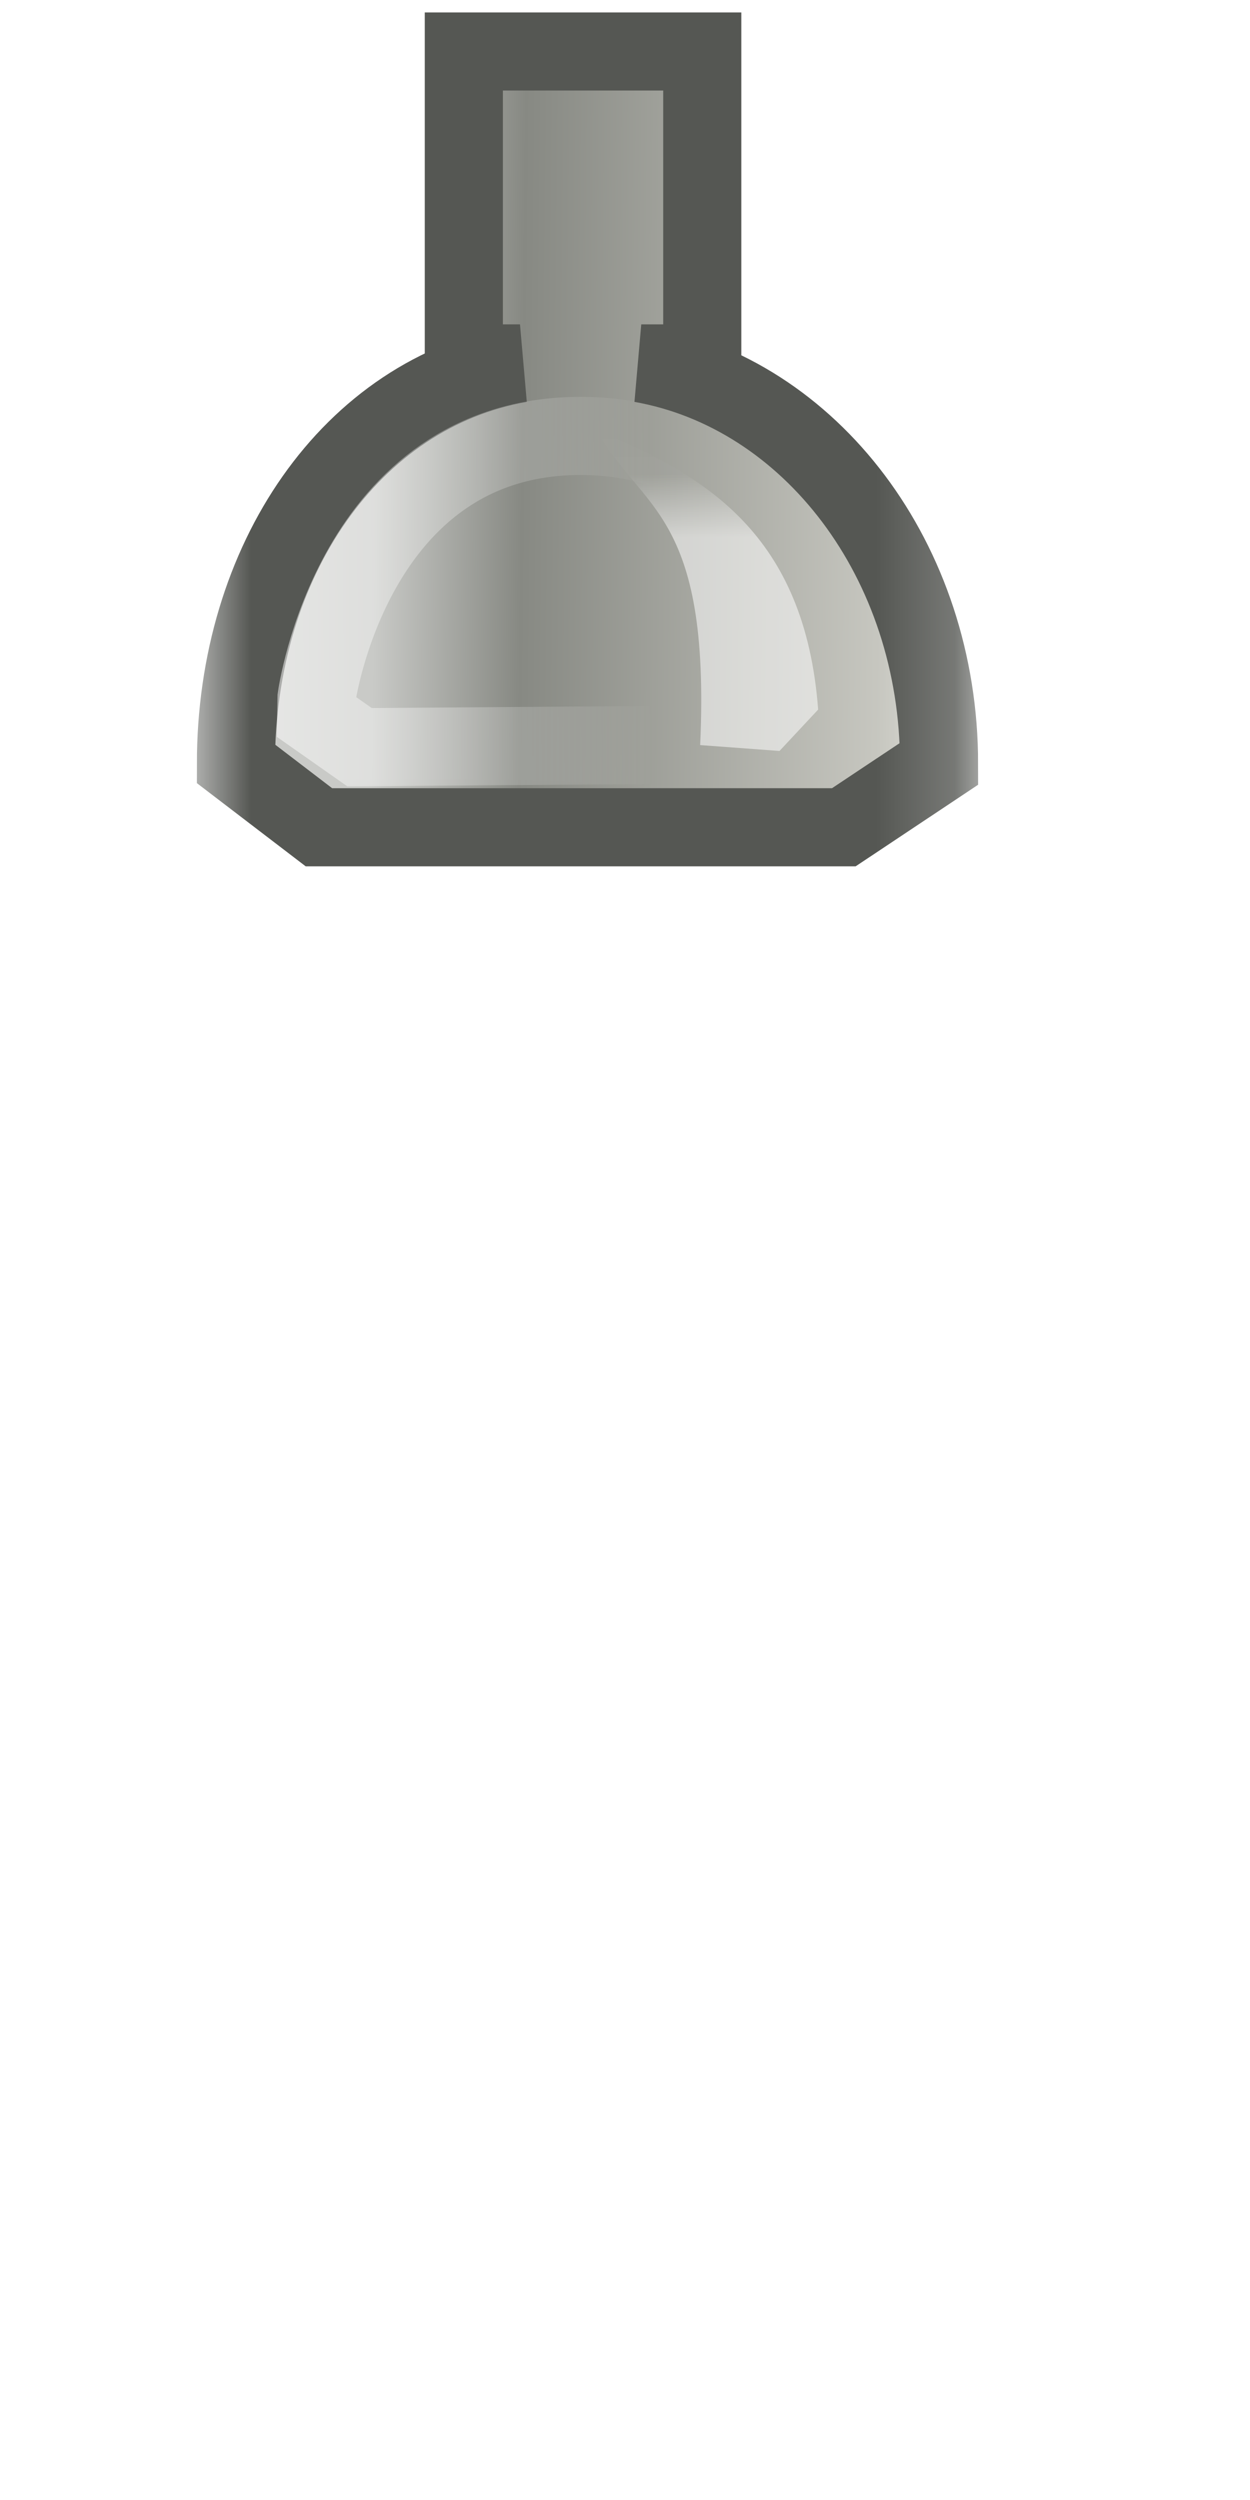 <svg xmlns="http://www.w3.org/2000/svg" xmlns:svg="http://www.w3.org/2000/svg" xmlns:xlink="http://www.w3.org/1999/xlink" id="svg5125" width="16" height="32" version="1.0"><defs id="defs5127"><linearGradient id="linearGradient6875"><stop id="stop6877" offset="0" style="stop-color:#000;stop-opacity:1"/><stop id="stop6879" offset="1" style="stop-color:#fff;stop-opacity:1"/></linearGradient><linearGradient id="linearGradient6828"><stop style="stop-color:#000;stop-opacity:1" id="stop6830" offset="0"/><stop style="stop-color:#fff;stop-opacity:1" id="stop6832" offset="1"/></linearGradient><linearGradient id="linearGradient6598"><stop style="stop-color:#555753;stop-opacity:1" id="stop6600" offset="0"/><stop style="stop-color:#61625f;stop-opacity:1" id="stop6602" offset="1"/></linearGradient><linearGradient id="linearGradient6590"><stop style="stop-color:#fff;stop-opacity:1" id="stop6592" offset="0"/><stop style="stop-color:#fff;stop-opacity:0" id="stop6594" offset="1"/></linearGradient><linearGradient id="linearGradient6260"><stop id="stop6262" offset="0" style="stop-color:#888a85;stop-opacity:1"/><stop style="stop-color:#b6b7b5;stop-opacity:1" id="stop6578" offset=".717"/><stop id="stop6264" offset="1" style="stop-color:#a7a9a6;stop-opacity:1"/></linearGradient><linearGradient id="linearGradient5174"><stop style="stop-color:#888a85;stop-opacity:1" id="stop5176" offset="0"/><stop style="stop-color:#a9aba7;stop-opacity:1" id="stop5178" offset="1"/></linearGradient><linearGradient id="linearGradient5180" x1="14.875" x2="14.875" y1="10.285" y2="3.439" gradientUnits="userSpaceOnUse" xlink:href="#linearGradient6260"/><linearGradient id="linearGradient5956" x1="14" x2="14" y1="4.951" y2="10.876" gradientTransform="matrix(-1,0,0,1,33.065,-0.003)" gradientUnits="userSpaceOnUse" xlink:href="#linearGradient5174"/><linearGradient id="linearGradient6582" x1="14.875" x2="14.875" y1="10.285" y2="3.439" gradientTransform="matrix(-1,0,0,1,33.031,0.035)" gradientUnits="userSpaceOnUse" xlink:href="#linearGradient6260"/><linearGradient id="linearGradient6586" x1="14.875" x2="14.875" y1="10.285" y2="3.439" gradientTransform="translate(0.656,0.997)" gradientUnits="userSpaceOnUse" xlink:href="#linearGradient6260"/><linearGradient id="linearGradient6596" x1="16.352" x2="16.259" y1="5.37" y2="12.234" gradientUnits="userSpaceOnUse" xlink:href="#linearGradient6590"/><linearGradient id="linearGradient6604" x1="20.508" x2="20.693" y1="3.536" y2="9.166" gradientUnits="userSpaceOnUse" xlink:href="#linearGradient6598"/><linearGradient id="linearGradient5721" x1="17.436" x2="17.294" y1="6" y2="16.64" gradientTransform="matrix(1,0,0,1.088,-2.295,13.054)" gradientUnits="userSpaceOnUse" xlink:href="#linearGradient5156"/><linearGradient id="linearGradient5717" x1="16.906" x2="16.906" y1="16.75" y2="11.694" gradientTransform="matrix(-1,0,0,1.137,22.705,12.328)" gradientUnits="userSpaceOnUse" xlink:href="#linearGradient5324"/><linearGradient id="linearGradient5712" x1="16.906" x2="16.906" y1="16.75" y2="11.694" gradientTransform="matrix(-1,0,0,1.137,16.955,-5.301)" gradientUnits="userSpaceOnUse" xlink:href="#linearGradient5324"/><linearGradient id="linearGradient5710" x1="17.436" x2="17.294" y1="6" y2="16.64" gradientTransform="matrix(1,0,0,1.088,-8.045,-4.575)" gradientUnits="userSpaceOnUse" xlink:href="#linearGradient5156"/><radialGradient id="radialGradient5708" cx="12.188" cy="19.625" r="10.063" fx="12.188" fy="19.625" gradientTransform="matrix(1,0,0,0.199,0,15.724)" gradientUnits="userSpaceOnUse" xlink:href="#linearGradient5168"/><linearGradient id="linearGradient5266"><stop style="stop-color:#fff;stop-opacity:1" id="stop5268" offset="0"/><stop id="stop5276" offset=".474" style="stop-color:#fff;stop-opacity:.686"/><stop style="stop-color:#fff;stop-opacity:0" id="stop5270" offset="1"/></linearGradient><linearGradient id="linearGradient5626"><stop style="stop-color:#cbcbc4;stop-opacity:1" id="stop5628" offset="0"/><stop id="stop5630" offset=".723" style="stop-color:#878983;stop-opacity:1"/><stop style="stop-color:#c9cac7;stop-opacity:1" id="stop5632" offset="1"/></linearGradient><linearGradient id="linearGradient5646" x1="14.739" x2="15.501" y1="1.482" y2="1.482" gradientTransform="translate(0,5)" gradientUnits="userSpaceOnUse" xlink:href="#linearGradient7045"/><linearGradient id="linearGradient5654" x1="14.827" x2="15.75" y1="2.499" y2="2.499" gradientTransform="translate(16,6.5)" gradientUnits="userSpaceOnUse" xlink:href="#linearGradient7061"/><radialGradient id="radialGradient5669" cx="7" cy="14" r="7.5" fx="7" fy="14" gradientTransform="matrix(1,0,0,0.25,0,10.5)" gradientUnits="userSpaceOnUse" xlink:href="#linearGradient6816"/><linearGradient id="linearGradient5671" x1="14.563" x2="14.563" y1="3.125" y2="13.673" gradientTransform="translate(1,-1)" gradientUnits="userSpaceOnUse" xlink:href="#linearGradient6776"/><linearGradient id="linearGradient5673" x1="12.594" x2="14.314" y1="7.563" y2="7.563" gradientTransform="translate(1,4)" gradientUnits="userSpaceOnUse" xlink:href="#linearGradient7098"/><linearGradient id="linearGradient4959" x1="9.413" x2="9.413" y1=".342" y2="12.969" gradientTransform="matrix(-1,0,0,1,26,4)" gradientUnits="userSpaceOnUse" xlink:href="#linearGradient5156"/><radialGradient id="radialGradient5676" cx="12.188" cy="19.625" r="10.063" fx="12.188" fy="19.625" gradientTransform="matrix(1,0,0,0.199,0,15.724)" gradientUnits="userSpaceOnUse" xlink:href="#linearGradient5168"/><linearGradient id="linearGradient5272" x1="17.375" x2="17" y1="10.375" y2="14.75" gradientUnits="userSpaceOnUse" xlink:href="#linearGradient5266"/><linearGradient id="linearGradient5274" x1="17.198" x2="17" y1="7.031" y2="14.75" gradientUnits="userSpaceOnUse" xlink:href="#linearGradient5266"/><linearGradient id="linearGradient5684" x1="17.436" x2="17.294" y1="6" y2="16.64" gradientUnits="userSpaceOnUse" xlink:href="#linearGradient5156"/><linearGradient id="linearGradient5330" x1="16.906" x2="16.906" y1="16.75" y2="11.694" gradientUnits="userSpaceOnUse" xlink:href="#linearGradient5324"/><linearGradient id="linearGradient5691" x1="16.906" x2="16.906" y1="16.75" y2="11.694" gradientTransform="matrix(-1,0,0,1,25,0)" gradientUnits="userSpaceOnUse" xlink:href="#linearGradient5324"/><linearGradient id="linearGradient6825" x1="14.563" x2="14.563" y1="3.125" y2="13.673" gradientTransform="translate(1,-1)" gradientUnits="userSpaceOnUse" xlink:href="#linearGradient6776"/><radialGradient id="radialGradient6822" cx="7" cy="14" r="7.5" fx="7" fy="14" gradientTransform="matrix(1,0,0,0.25,0,10.5)" gradientUnits="userSpaceOnUse" xlink:href="#linearGradient6816"/><linearGradient id="linearGradient6776"><stop style="stop-color:#eeeeec;stop-opacity:1" id="stop6778" offset="0"/><stop style="stop-color:#888a85;stop-opacity:1" id="stop6780" offset="1"/></linearGradient><linearGradient id="linearGradient6816"><stop id="stop6818" offset="0" style="stop-color:#000;stop-opacity:1"/><stop id="stop6820" offset="1" style="stop-color:#000;stop-opacity:0"/></linearGradient><linearGradient id="linearGradient7061"><stop id="stop7063" offset="0" style="stop-color:#fff;stop-opacity:1"/><stop id="stop7065" offset="1" style="stop-color:#fff;stop-opacity:0"/></linearGradient><linearGradient id="linearGradient7045"><stop id="stop7047" offset="0" style="stop-color:#747671;stop-opacity:1"/><stop id="stop7049" offset="1" style="stop-color:#888a85;stop-opacity:0"/></linearGradient><linearGradient id="linearGradient7098"><stop id="stop7100" offset="0" style="stop-color:#eeeeec;stop-opacity:1"/><stop id="stop7102" offset="1" style="stop-color:#888a85;stop-opacity:0"/></linearGradient><radialGradient id="radialGradient5174" cx="12.188" cy="19.625" r="10.063" fx="12.188" fy="19.625" gradientTransform="matrix(1,0,0,0.199,0,15.724)" gradientUnits="userSpaceOnUse" xlink:href="#linearGradient5168"/><linearGradient id="linearGradient5168"><stop id="stop5170" offset="0" style="stop-color:#000;stop-opacity:1"/><stop id="stop5172" offset="1" style="stop-color:#000;stop-opacity:0"/></linearGradient><linearGradient id="linearGradient5284" x1="17.436" x2="17.294" y1="6" y2="16.64" gradientTransform="matrix(1,0,0,1.088,-5.045,-4.575)" gradientUnits="userSpaceOnUse" xlink:href="#linearGradient5156"/><linearGradient id="linearGradient5156"><stop id="stop5158" offset="0" style="stop-color:#cbcbc4;stop-opacity:1"/><stop style="stop-color:#878983;stop-opacity:1" id="stop5160" offset=".723"/><stop id="stop5162" offset="1" style="stop-color:#c9cac7;stop-opacity:1"/></linearGradient><filter id="filter5312" width="1.361" height="1.524" x="-.181" y="-.262"><feGaussianBlur id="feGaussianBlur5314" stdDeviation=".386"/></filter><linearGradient id="linearGradient5334" x1="16.906" x2="16.906" y1="16.75" y2="11.694" gradientTransform="matrix(-1,0,0,1.137,19.955,-5.301)" gradientUnits="userSpaceOnUse" xlink:href="#linearGradient5324"/><linearGradient id="linearGradient5324"><stop id="stop5326" offset="0" style="stop-color:#fff;stop-opacity:1"/><stop id="stop5328" offset="1" style="stop-color:#fff;stop-opacity:0"/></linearGradient><linearGradient id="linearGradient6765" x1="18.923" x2="18.907" y1="10.653" y2="5.084" gradientTransform="matrix(1.023,0,0,1.01,21.753,-2.999)" gradientUnits="userSpaceOnUse" xlink:href="#linearGradient5156"/><linearGradient id="linearGradient6769" x1="19.046" x2="19.029" y1="4.903" y2="11.272" gradientTransform="matrix(-1.023,0,0,1,33.385,-0.088)" gradientUnits="userSpaceOnUse" xlink:href="#linearGradient5156"/><linearGradient id="linearGradient6777" x1="16.906" x2="16.906" y1="16.75" y2="11.694" gradientTransform="matrix(-0.799,0,0,0.908,31.799,-24.236)" gradientUnits="userSpaceOnUse" xlink:href="#linearGradient5324"/><linearGradient id="linearGradient6781" x1="17.436" x2="17.294" y1="6" y2="16.64" gradientTransform="matrix(0.799,0,0,0.869,9.888,-18.176)" gradientUnits="userSpaceOnUse" xlink:href="#linearGradient5156"/><linearGradient id="linearGradient6802" x1="14.057" x2="14" y1="16.481" y2="7.156" gradientUnits="userSpaceOnUse" xlink:href="#linearGradient5324"/><linearGradient id="linearGradient6815" x1="12.345" x2="12.271" y1="3.978" y2="10.784" gradientUnits="userSpaceOnUse" xlink:href="#linearGradient5156"/><linearGradient id="linearGradient6834" x1=".813" x2="5.565" y1="7.875" y2="7.875" gradientTransform="translate(-5.997)" gradientUnits="userSpaceOnUse" xlink:href="#linearGradient6828"/><linearGradient id="linearGradient6844" x1=".813" x2="5.565" y1="7.875" y2="7.875" gradientUnits="userSpaceOnUse" xlink:href="#linearGradient6828"/><linearGradient id="linearGradient6852" x1="12.345" x2="12.271" y1="3.978" y2="10.784" gradientUnits="userSpaceOnUse" xlink:href="#linearGradient5156"/><linearGradient id="linearGradient6854" x1=".813" x2="5.565" y1="7.875" y2="7.875" gradientUnits="userSpaceOnUse" xlink:href="#linearGradient6828"/><linearGradient id="linearGradient6857" x1=".813" x2="5.565" y1="7.875" y2="7.875" gradientUnits="userSpaceOnUse" xlink:href="#linearGradient6875"/><linearGradient id="linearGradient6861" x1="12.345" x2="12.271" y1="3.978" y2="10.784" gradientUnits="userSpaceOnUse" xlink:href="#linearGradient5156"/><linearGradient id="linearGradient6887" x1=".813" x2="5.565" y1="7.875" y2="7.875" gradientTransform="matrix(2.879,0,0,1.265,-0.07,-2.117)" gradientUnits="userSpaceOnUse" xlink:href="#linearGradient6875"/><linearGradient id="linearGradient6915" x1=".813" x2="1.984" y1="7.875" y2="7.875" gradientTransform="matrix(2.879,0,0,1.265,-0.07,-2.117)" gradientUnits="userSpaceOnUse" xlink:href="#linearGradient6875"/><linearGradient id="linearGradient6921" x1=".813" x2="1.984" y1="7.875" y2="7.875" gradientTransform="matrix(3.604,0,0,1.584,-33.063,-1.318)" gradientUnits="userSpaceOnUse" xlink:href="#linearGradient6875"/><mask id="mask6917" maskUnits="userSpaceOnUse"><rect style="fill:url(#linearGradient6921);fill-opacity:1;stroke:none;stroke-width:1;stroke-linecap:butt;stroke-linejoin:miter;stroke-miterlimit:4;stroke-dasharray:none;stroke-dashoffset:0;stroke-opacity:1" id="rect6919" width="21.344" height="12.599" x="-32.928" y="5.089" transform="scale(-1,1)"/></mask><linearGradient id="linearGradient6927" x1=".813" x2="1.984" y1="7.875" y2="7.875" gradientTransform="matrix(2.879,0,0,1.265,-0.07,-2.117)" gradientUnits="userSpaceOnUse" xlink:href="#linearGradient6875"/><mask id="mask6923" maskUnits="userSpaceOnUse"><rect style="fill:url(#linearGradient6927);fill-opacity:1;stroke:none;stroke-width:1;stroke-linecap:butt;stroke-linejoin:miter;stroke-miterlimit:4;stroke-dasharray:none;stroke-dashoffset:0;stroke-opacity:1" id="rect6925" width="17.047" height="10.063" x=".037" y="3"/></mask><linearGradient id="linearGradient6933" x1=".813" x2="1.984" y1="7.875" y2="7.875" gradientTransform="matrix(2.879,0,0,1.265,-0.07,-2.117)" gradientUnits="userSpaceOnUse" xlink:href="#linearGradient6875"/><mask id="mask6929" maskUnits="userSpaceOnUse"><rect style="fill:url(#linearGradient6933);fill-opacity:1;stroke:none;stroke-width:1;stroke-linecap:butt;stroke-linejoin:miter;stroke-miterlimit:4;stroke-dasharray:none;stroke-dashoffset:0;stroke-opacity:1" id="rect6931" width="17.047" height="10.063" x=".037" y="3"/></mask><linearGradient id="linearGradient6939" x1=".813" x2="1.984" y1="7.875" y2="7.875" gradientTransform="matrix(2.879,0,0,1.265,-0.07,-2.117)" gradientUnits="userSpaceOnUse" xlink:href="#linearGradient6875"/><mask id="mask6935" maskUnits="userSpaceOnUse"><rect style="fill:url(#linearGradient6939);fill-opacity:1;stroke:none;stroke-width:1;stroke-linecap:butt;stroke-linejoin:miter;stroke-miterlimit:4;stroke-dasharray:none;stroke-dashoffset:0;stroke-opacity:1" id="rect6937" width="17.047" height="10.063" x=".037" y="3"/></mask><linearGradient id="linearGradient6955" x1="12.345" x2="12.271" y1="3.978" y2="10.784" gradientUnits="userSpaceOnUse" xlink:href="#linearGradient5156"/><linearGradient id="linearGradient6957" x1="14.057" x2="14" y1="16.481" y2="7.156" gradientUnits="userSpaceOnUse" xlink:href="#linearGradient5324"/><linearGradient id="linearGradient7179" x1="14.057" x2="14" y1="16.481" y2="7.156" gradientUnits="userSpaceOnUse" xlink:href="#linearGradient5324"/></defs><g id="layer1"><path style="opacity:.469;fill:none;fill-rule:evenodd;stroke:#dfe0de;stroke-width:1px;stroke-linecap:round;stroke-linejoin:miter;stroke-opacity:1" id="path6821" d="M 3,7.5 H 8.938" mask="url(#mask6929)" transform="rotate(90,8.196,7.324)"/><g id="g6945" transform="rotate(90,8.196,7.324)"><path id="rect6806" d="M 10.649,3.5 C 8.05,3.5 5.906,5.149 5.524,7.312 V 6.531 H 1.531 v 3.052 h 3.993 v -0.719 C 5.906,11.027 8.05,12.5 10.649,12.5 l 0.812,-1.062 V 4.719 Z" mask="url(#mask6935)" style="fill:url(#linearGradient6861);fill-opacity:1;stroke:#555753;stroke-width:1;stroke-linecap:butt;stroke-linejoin:miter;stroke-miterlimit:4;stroke-dasharray:none;stroke-dashoffset:0;stroke-opacity:1"/><path style="fill:none;fill-rule:evenodd;stroke:url(#linearGradient7179);stroke-width:1px;stroke-linecap:butt;stroke-linejoin:miter;stroke-opacity:1" id="path6771" d="M 14.761,4.554 15.163,4.519 15.474,5 l 0.044,5.918 -0.389,0.554 -0.245,-0.004 c 0,0 -3.35,-0.461 -3.35,-3.379 0,-2.874 3.226,-3.536 3.226,-3.536 z" mask="url(#mask6923)" transform="translate(-5.082)"/></g><path id="path6819" d="M 13.479,8.267 14.142,7.648 C 16.951,7.86 17.897,9.455 18.606,11.184 17.333,10.494 17.32,9.367 13.573,9.538 Z" mask="url(#mask6917)" transform="matrix(0,-0.799,-0.799,0,16.583,20.382)" style="display:inline;overflow:visible;visibility:visible;opacity:.73;fill:#fff;fill-opacity:1;fill-rule:evenodd;stroke:none;stroke-width:1;stroke-linecap:square;stroke-linejoin:miter;stroke-miterlimit:2.25;stroke-dasharray:none;stroke-dashoffset:0;stroke-opacity:1;marker:none;marker-start:none;marker-mid:none;marker-end:none;filter:url(#filter5312);enable-background:accumulate"/><g id="g6949" transform="matrix(0,-1,-1,0,15.519,32.185)"><path id="path6951" d="M 11.798,3.5 C 9.199,3.5 7.055,5.149 6.673,7.312 V 6.531 H 1.531 v 3.052 h 5.142 v -0.719 C 7.055,11.027 9.199,12.5 11.798,12.5 l 0.812,-1.062 V 4.719 Z" mask="url(#mask6935)" style="fill:url(#linearGradient6955);fill-opacity:1;stroke:#555753;stroke-width:1;stroke-linecap:butt;stroke-linejoin:miter;stroke-miterlimit:4;stroke-dasharray:none;stroke-dashoffset:0;stroke-opacity:1"/><path style="fill:none;fill-rule:evenodd;stroke:url(#linearGradient6957);stroke-width:1px;stroke-linecap:butt;stroke-linejoin:miter;stroke-opacity:1" id="path6953" d="M 14.761,4.554 15.163,4.519 15.474,5 l 0.044,5.918 -0.389,0.554 -0.245,-0.004 c 0,0 -3.35,-0.461 -3.35,-3.379 0,-2.874 3.226,-3.536 3.226,-3.536 z" mask="url(#mask6923)" transform="translate(-3.977)"/></g><path id="path7181" d="M 13.479,8.267 14.142,7.648 C 16.951,7.86 17.897,9.455 18.606,11.184 17.333,10.494 17.32,9.367 13.573,9.538 Z" mask="url(#mask6917)" transform="matrix(0,0.799,-0.799,0,16.719,9.694)" style="display:inline;overflow:visible;visibility:visible;opacity:.73;fill:#fff;fill-opacity:1;fill-rule:evenodd;stroke:none;stroke-width:1;stroke-linecap:square;stroke-linejoin:miter;stroke-miterlimit:2.25;stroke-dasharray:none;stroke-dashoffset:0;stroke-opacity:1;marker:none;marker-start:none;marker-mid:none;marker-end:none;filter:url(#filter5312);enable-background:accumulate"/></g></svg>